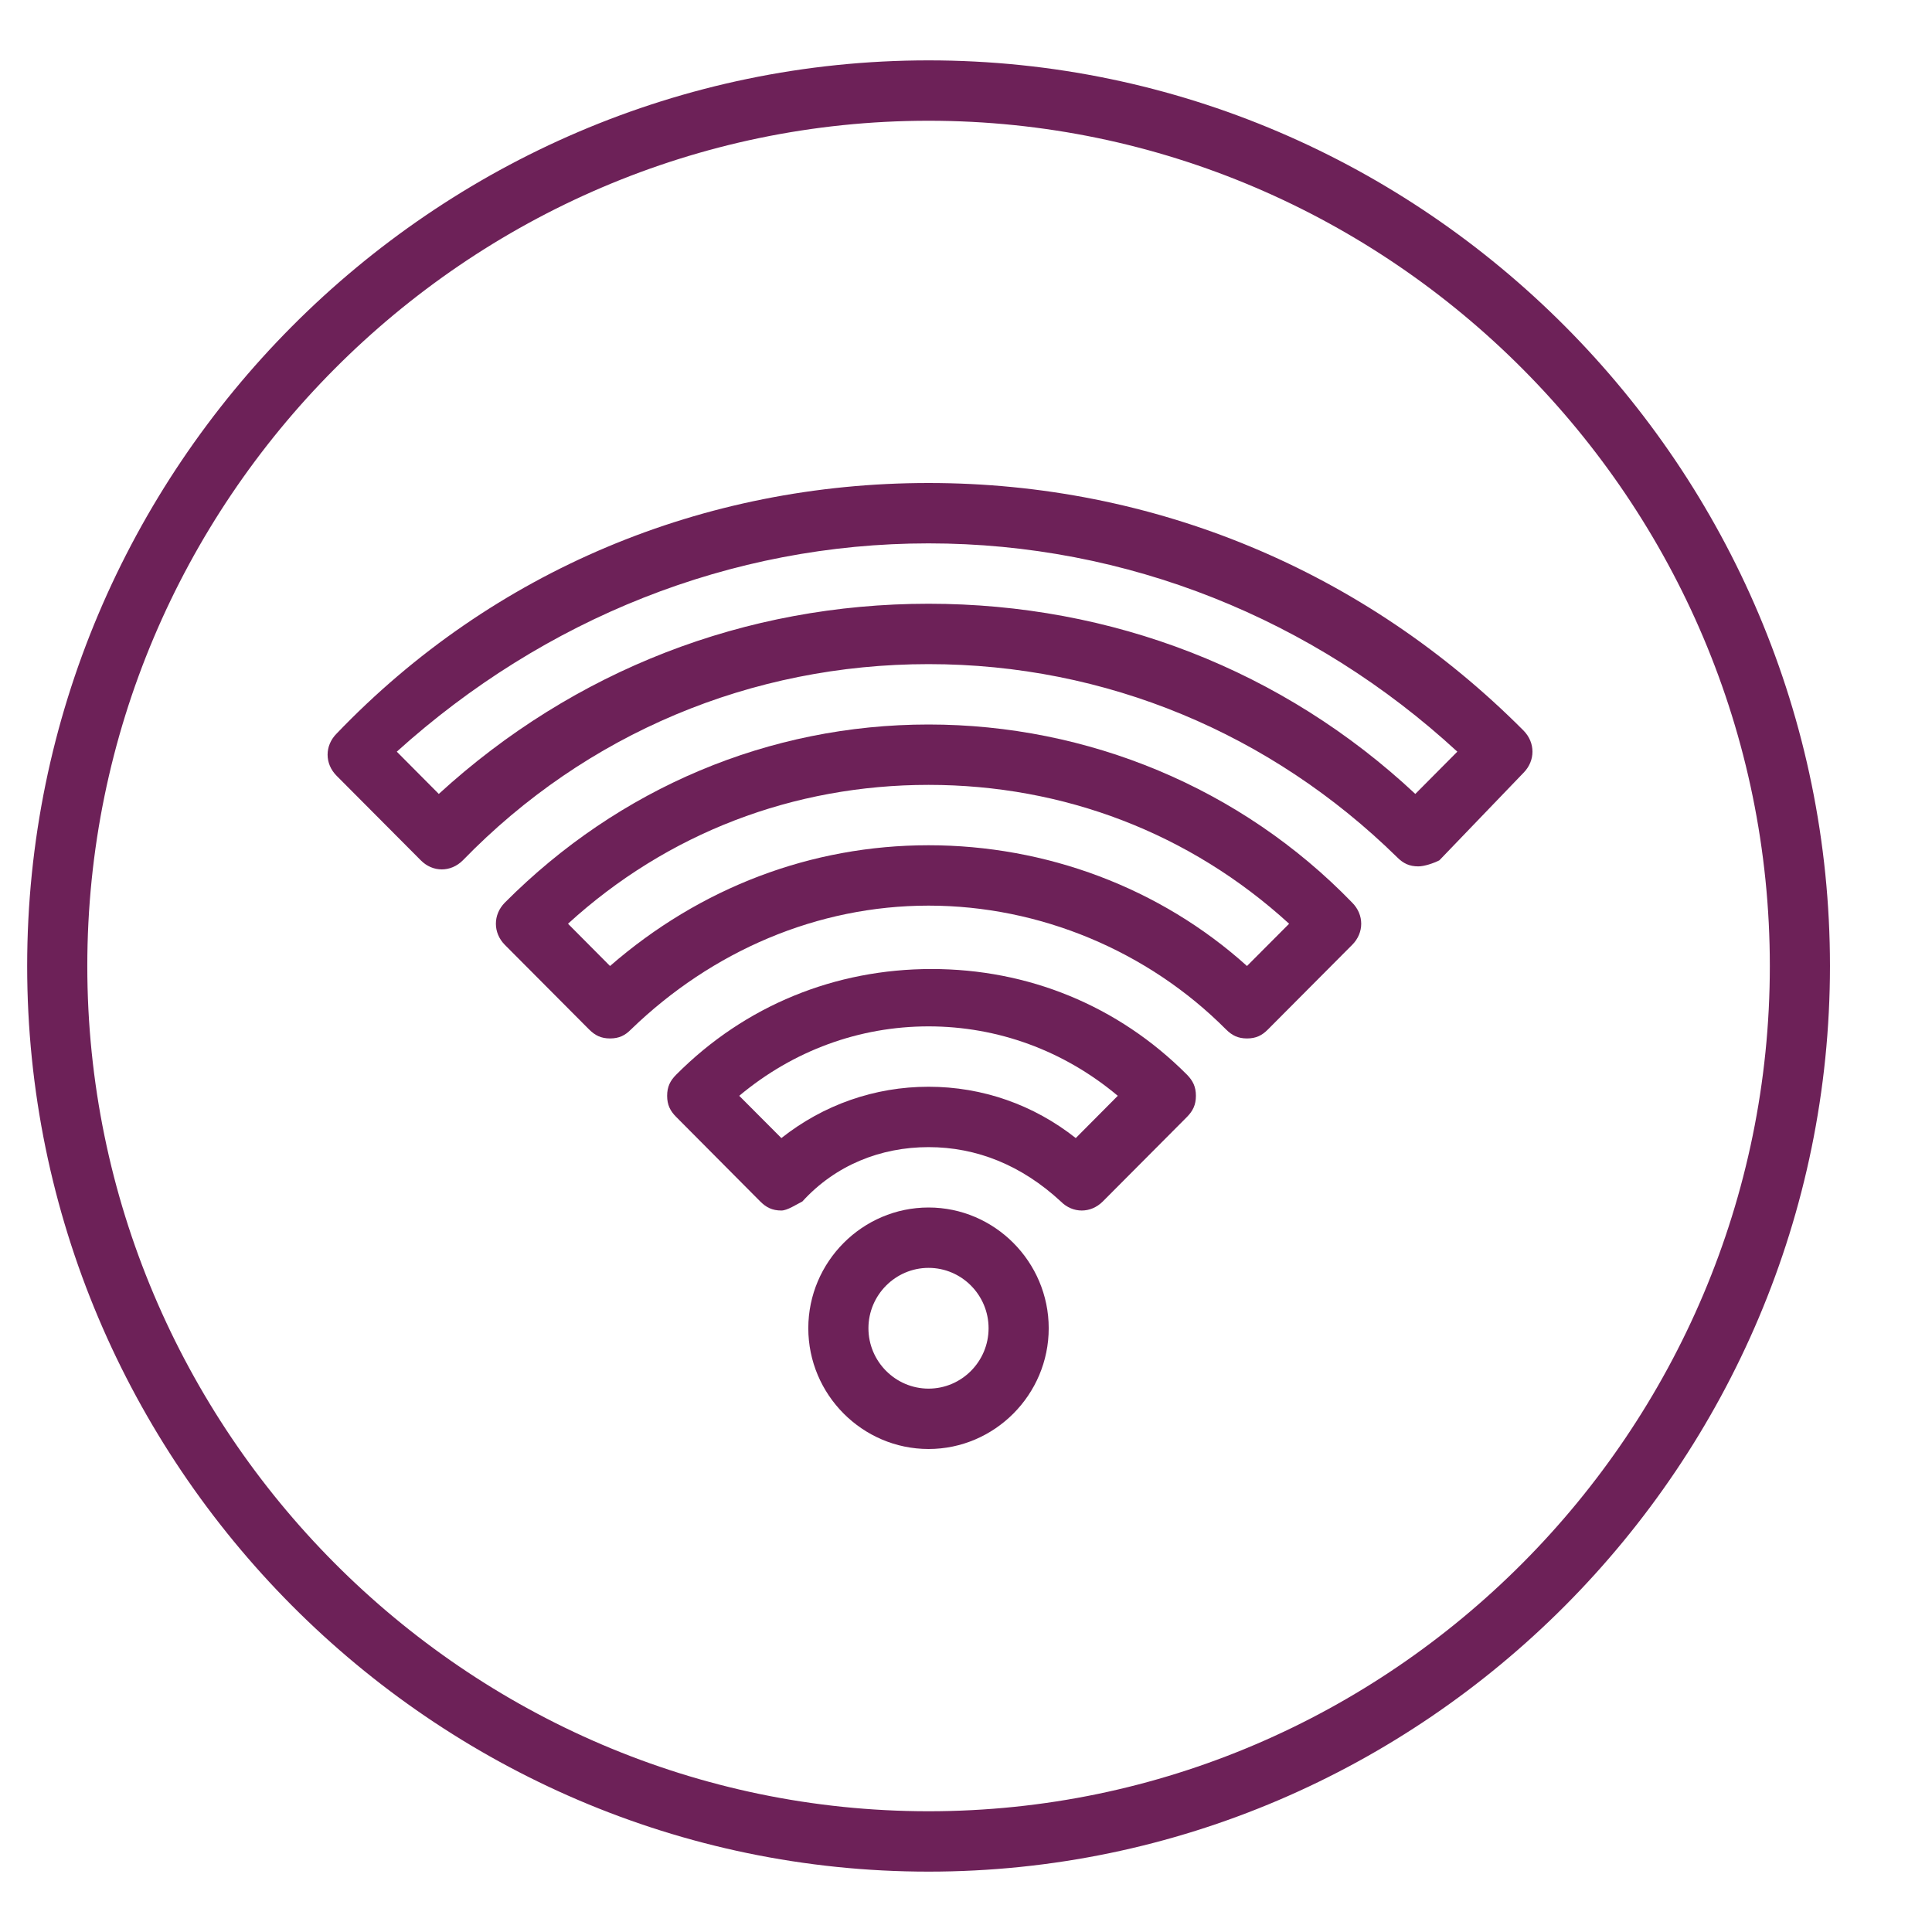 <?xml version="1.0" encoding="UTF-8"?>
<svg width="16px" height="16px" viewBox="0 0 16 16" version="1.1" xmlns="http://www.w3.org/2000/svg" xmlns:xlink="http://www.w3.org/1999/xlink">
    <!-- Generator: Sketch 53.2 (72643) - https://sketchapp.com -->
    <title>Group 15</title>
    <desc>Created with Sketch.</desc>
    <g id="Page-1" stroke="none" stroke-width="1" fill="none" fill-rule="evenodd">
        <g id="Group-15" transform="translate(0.225, 0.5)" fill="#6D2158" fill-rule="nonzero">
            <g id="027-wifi">
                <path d="M7.465,9.5 C6.917,9.5 6.469,9.95 6.469,10.5 C6.469,11.05 6.917,11.5 7.465,11.5 C8.012,11.5 8.46,11.05 8.46,10.5 C8.46,9.95 8.012,9.5 7.465,9.5 Z M7.465,11 C7.191,11 6.967,10.775 6.967,10.5 C6.967,10.225 7.191,10 7.465,10 C7.739,10 7.962,10.225 7.962,10.5 C7.962,10.775 7.739,11 7.465,11 Z" id="Shape"></path>
                <path d="M7.49,7.525 C6.693,7.525 5.947,7.825 5.375,8.4 C5.325,8.45 5.3,8.5 5.3,8.575 C5.3,8.65 5.325,8.7 5.375,8.75 L6.071,9.45 C6.121,9.5 6.171,9.525 6.246,9.525 C6.295,9.525 6.37,9.475 6.42,9.45 C6.693,9.15 7.067,9 7.465,9 C7.863,9 8.236,9.15 8.56,9.45 C8.659,9.55 8.808,9.55 8.908,9.45 L9.605,8.75 C9.654,8.7 9.679,8.65 9.679,8.575 C9.679,8.5 9.654,8.45 9.605,8.4 C9.032,7.825 8.286,7.525 7.49,7.525 Z M8.684,8.925 C8.336,8.65 7.913,8.5 7.465,8.5 C7.017,8.5 6.594,8.65 6.246,8.925 L5.897,8.575 C6.345,8.2 6.892,8 7.465,8 C8.037,8 8.585,8.2 9.032,8.575 L8.684,8.925 Z" id="Shape"></path>
                <path d="M7.465,5.5 C6.146,5.5 4.902,6.025 3.956,6.975 C3.857,7.075 3.857,7.225 3.956,7.325 L4.653,8.025 C4.703,8.075 4.753,8.1 4.827,8.1 C4.902,8.1 4.952,8.075 5.001,8.025 C5.673,7.375 6.544,7 7.465,7 C8.385,7 9.281,7.375 9.928,8.025 C9.978,8.075 10.028,8.1 10.102,8.1 C10.177,8.1 10.227,8.075 10.276,8.025 L10.973,7.325 C11.073,7.225 11.073,7.075 10.973,6.975 C10.053,6.025 8.784,5.5 7.465,5.5 Z M10.102,7.5 C9.381,6.85 8.435,6.5 7.465,6.5 C6.494,6.5 5.574,6.85 4.827,7.5 L4.479,7.15 C5.3,6.4 6.345,6 7.465,6 C8.585,6 9.63,6.4 10.451,7.15 L10.102,7.5 Z" id="Shape"></path>
                <path d="M12.392,5.55 C11.073,4.225 9.331,3.5 7.465,3.5 C5.599,3.5 3.857,4.225 2.563,5.575 C2.463,5.675 2.463,5.825 2.563,5.925 L3.26,6.625 C3.359,6.725 3.508,6.725 3.608,6.625 C4.628,5.575 5.997,5 7.465,5 C8.933,5 10.301,5.575 11.346,6.6 C11.396,6.65 11.446,6.675 11.521,6.675 C11.57,6.675 11.645,6.65 11.695,6.625 L12.392,5.9 C12.491,5.8 12.491,5.65 12.392,5.55 Z M11.496,6.075 C10.401,5.05 8.983,4.5 7.465,4.5 C5.947,4.5 4.529,5.05 3.409,6.075 L3.061,5.725 C4.28,4.625 5.823,4 7.465,4 C9.107,4 10.65,4.625 11.844,5.725 L11.496,6.075 Z" id="Shape"></path>
                <path d="M7.465,0 C3.359,0 0,3.375 0,7.5 C0,11.625 3.359,15 7.465,15 C11.57,15 14.93,11.625 14.93,7.5 C14.93,3.375 11.57,0 7.465,0 Z M7.465,14.5 C3.633,14.5 0.498,11.35 0.498,7.5 C0.498,3.65 3.633,0.5 7.465,0.5 C11.297,0.5 14.432,3.65 14.432,7.5 C14.432,11.35 11.297,14.5 7.465,14.5 Z" id="Shape"></path>
            </g>
        </g>
    </g>
</svg>